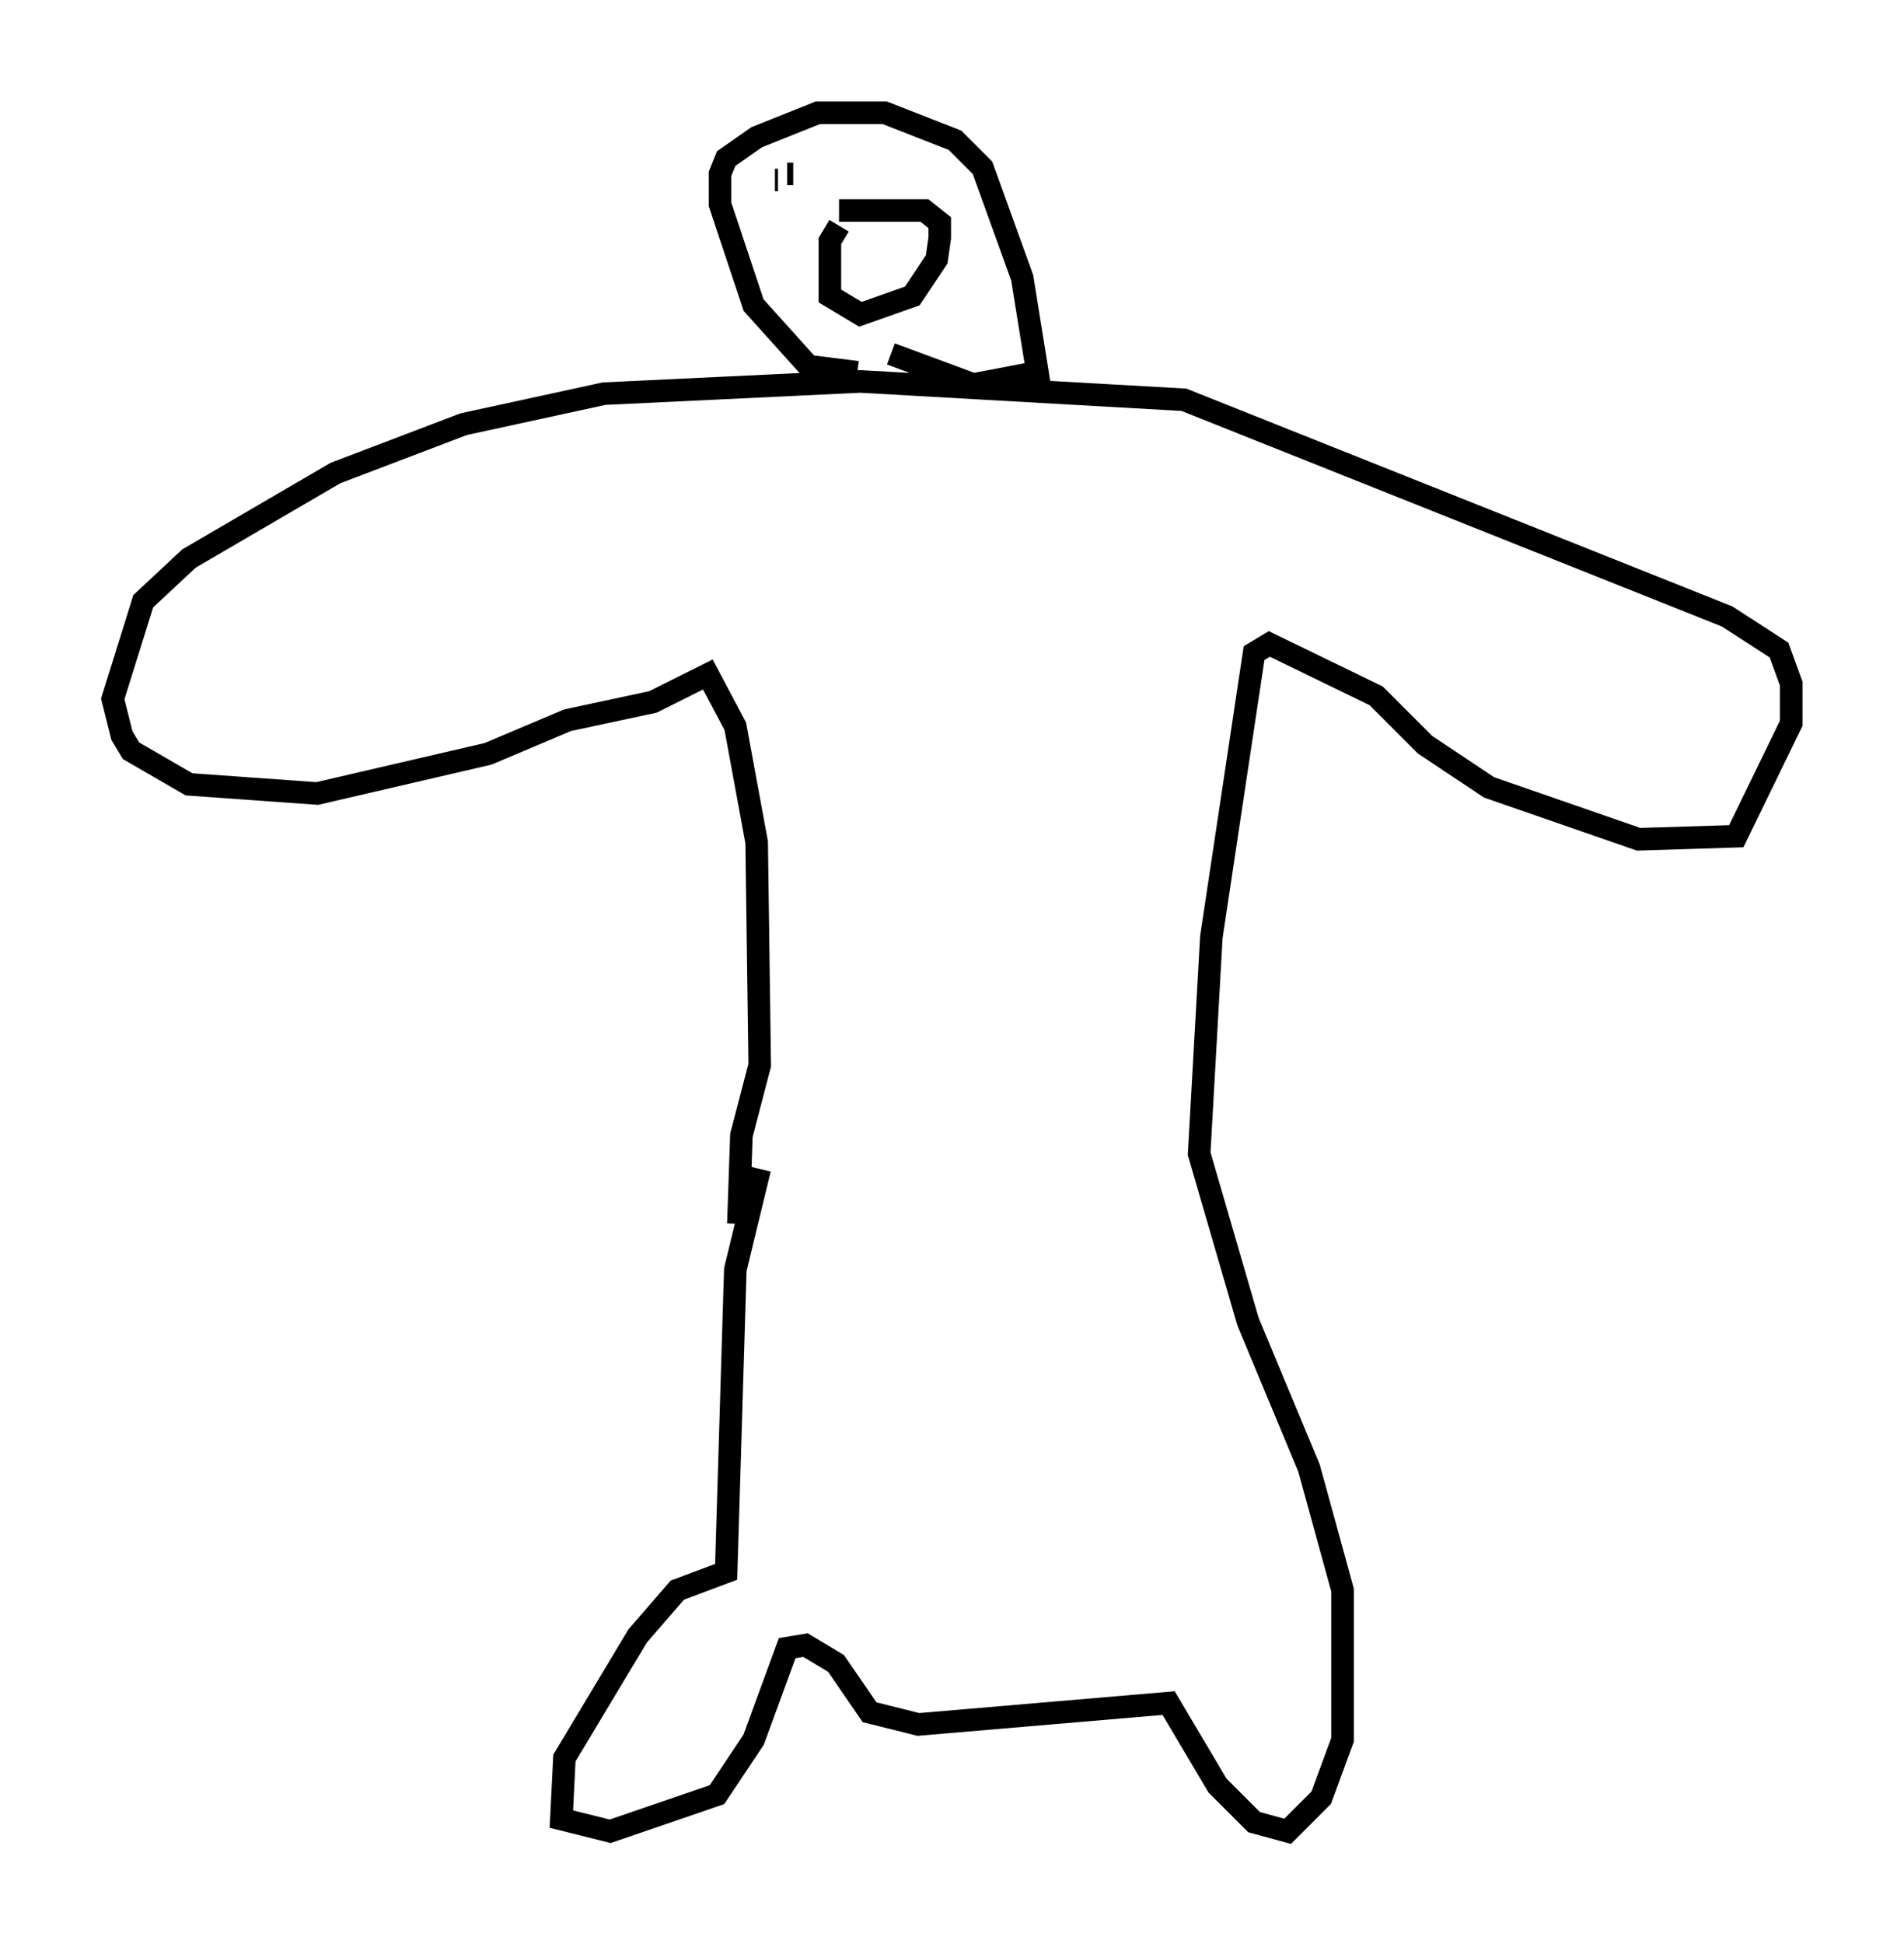 <?xml version="1.0" encoding="utf-8" ?>
<svg baseProfile="full" height="86.183" version="1.1" width="84.424" xmlns="http://www.w3.org/2000/svg" xmlns:ev="http://www.w3.org/2001/xml-events" xmlns:xlink="http://www.w3.org/1999/xlink"><defs /><rect fill="white" height="86.183" width="84.424" x="0" y="0" /><path d="M33.822, 48.978 m-0.135, 2.842 l-1.083, 4.465 -0.406, 13.396 l-2.165, 0.812 -1.759, 2.03 l-3.248, 5.413 -0.135, 2.706 l2.165, 0.541 4.736, -1.624 l1.624, -2.436 1.488, -4.059 l0.812, -0.135 1.353, 0.812 l1.488, 2.165 2.165, 0.541 l11.096, -0.947 2.165, 3.654 l1.624, 1.624 1.488, 0.406 l1.488, -1.488 0.947, -2.571 l0.0, -6.631 -1.488, -5.413 l-2.706, -6.495 -2.165, -7.442 l0.541, -9.607 1.894, -12.584 l0.677, -0.406 4.736, 2.3 l2.165, 2.165 2.842, 1.894 l6.631, 2.3 4.33, -0.135 l2.436, -5.007 0.0, -1.759 l-0.541, -1.488 -2.3, -1.488 l-24.086, -9.607 -14.344, -0.812 l-11.367, 0.541 -6.225, 1.353 l-5.683, 2.165 -6.495, 3.789 l-2.03, 1.894 -1.353, 4.33 l0.406, 1.624 0.406, 0.677 l2.571, 1.488 5.683, 0.406 l7.578, -1.759 3.518, -1.488 l3.789, -0.812 2.436, -1.218 l1.218, 2.3 0.947, 5.142 l0.135, 9.878 -0.812, 3.112 l-0.135, 3.924 m5.277, -37.753 l-2.165, -0.271 -2.436, -2.706 l-1.488, -4.465 0.0, -1.353 l0.271, -0.677 1.353, -0.947 l2.706, -1.083 2.977, 0.0 l3.112, 1.218 1.218, 1.218 l1.759, 4.871 0.677, 4.195 l-2.842, 0.541 -3.654, -1.353 m-2.3, -5.683 l-0.406, 0.677 0.0, 2.436 l1.353, 0.812 2.3, -0.812 l1.083, -1.624 0.135, -0.947 l0.0, -0.677 -0.677, -0.541 l-3.789, 0.0 m-2.842, -1.353 l0.135, 0.0 m0.406, -0.271 l0.271, 0.0 " fill="none" stroke="black" stroke-width="1" /></svg>